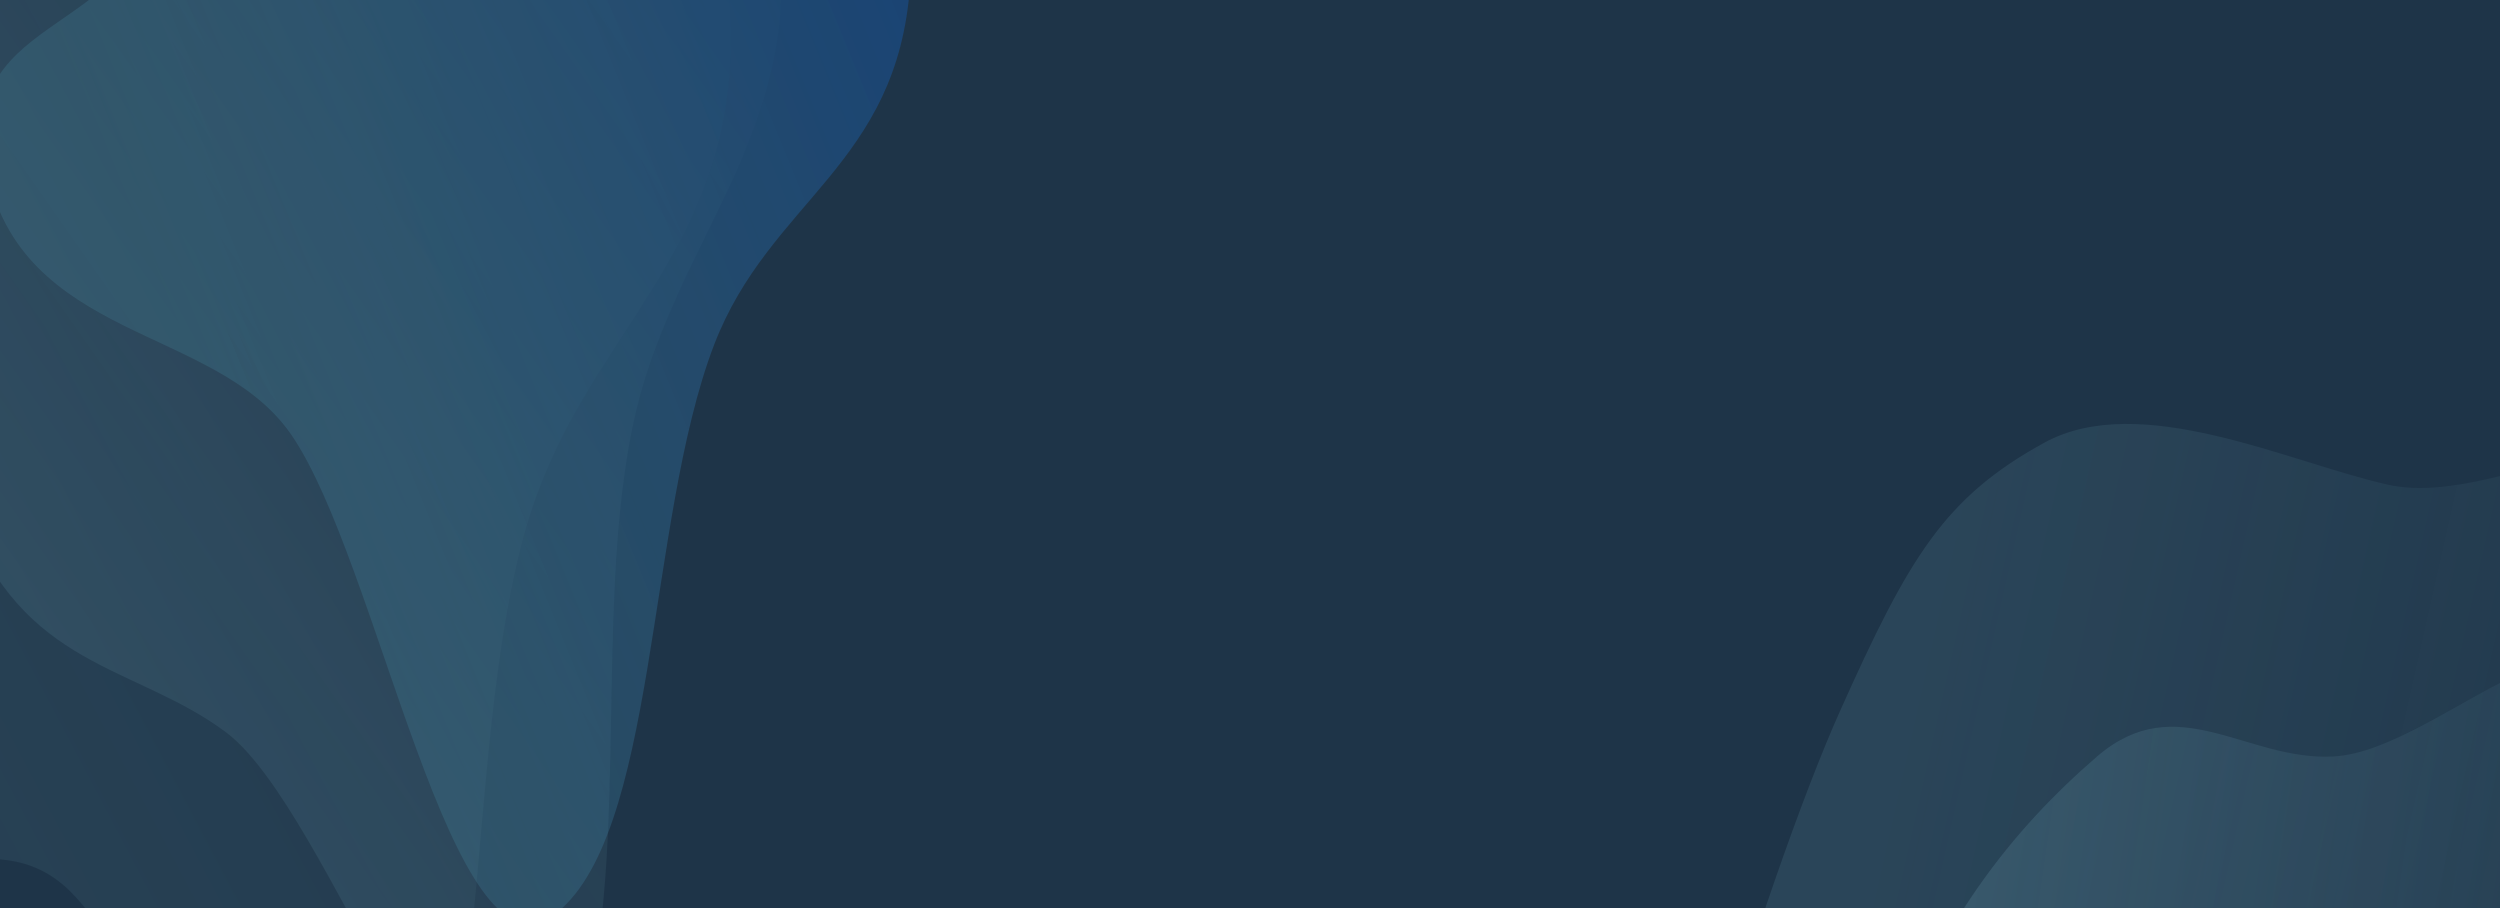 <svg width="1440" height="523" viewBox="0 0 1440 523" fill="none" xmlns="http://www.w3.org/2000/svg">
<g clip-path="url(#clip0_3110_798)">
<rect width="1440" height="523" fill="url(#paint0_linear_3110_798)"/>
<g opacity="0.7">
<path fill-rule="evenodd" clip-rule="evenodd" d="M927.5 885.504C937.766 758.506 1017.04 505.09 1059.91 409.451C1099.74 320.572 1120.06 286.553 1177.5 255.009C1232.59 224.755 1318.25 266.193 1375 279.105C1447.73 295.652 1551.64 199.727 1588.88 326.258C1627.19 456.419 1553.85 608.999 1532.8 754.157C1518.8 850.651 1508.17 942.658 1486.35 1033.11C1459.2 1145.66 1449.47 1304.47 1390.44 1344.32C1331.48 1384.11 1281.69 1236.75 1220.68 1212.44C1145.6 1182.54 1052.14 1294.21 997.002 1187.6C943.602 1084.35 915.623 1032.44 927.5 885.504Z" fill="url(#paint1_linear_3110_798)" fill-opacity="0.3"/>
<path fill-rule="evenodd" clip-rule="evenodd" d="M1039.13 937.809C1040.37 824.743 1053.74 713.788 1085.25 620.045C1114.53 532.927 1159.8 477.254 1207.89 435.743C1254.01 395.926 1293.81 438.388 1344 435.743C1408.32 432.355 1500.59 317.17 1540.68 418.209C1581.93 522.147 1527.35 672.911 1517.83 804.427C1511.5 891.85 1507.83 974.548 1494.32 1058.63C1477.52 1163.24 1478.68 1303.87 1429.71 1353.01C1380.8 1402.07 1328.51 1285.97 1273.93 1279.74C1206.75 1272.07 1132.17 1392.15 1077.7 1312.83C1024.95 1236.01 1037.71 1068.63 1039.13 937.809Z" fill="url(#paint2_linear_3110_798)" fill-opacity="0.4"/>
<path fill-rule="evenodd" clip-rule="evenodd" d="M1138.13 919.302C1153.45 815.639 1179.72 720.071 1220.54 649.557C1258.49 584.029 1307.23 555.593 1356.79 541.644C1404.33 528.265 1449.84 548.936 1496.46 571.897C1556.21 601.325 1641.64 580.426 1665.94 693.909C1690.93 810.646 1621.67 922.076 1596.38 1038.56C1579.56 1115.98 1565.8 1190.4 1542.79 1261.11C1514.15 1349.09 1497.57 1479.39 1446.24 1499.92C1394.97 1520.42 1361.32 1386.87 1311.76 1353.5C1250.76 1312.43 1166.9 1385.44 1126.62 1284.71C1087.61 1187.16 1120.39 1039.23 1138.13 919.302Z" fill="url(#paint3_linear_3110_798)" fill-opacity="0.6"/>
</g>
<g opacity="0.5">
<path fill-rule="evenodd" clip-rule="evenodd" d="M43 516.042C-13.417 455.046 -91.497 556.354 -122.5 443.756C-151.311 339.118 -160.612 119.83 -156.682 0.524C-152.913 -113.909 -129.881 -215.35 -105.252 -318.824C-73.689 -451.43 -65.091 -656.313 6.635 -685.615C80.419 -715.758 128.261 -526.723 189.698 -439.318C230.539 -381.215 270.367 -330.964 305.807 -259.991C349.903 -171.681 421.468 -101.295 420.927 23.757C420.385 148.632 334.746 194.955 303.367 302.775C264.745 435.481 286.756 649.336 218.553 719.117C152.499 786.698 108.273 586.614 43 516.042Z" fill="url(#paint4_linear_3110_798)" fill-opacity="0.3"/>
<path fill-rule="evenodd" clip-rule="evenodd" d="M130 421.669C77.186 382.372 13.321 385.604 -20.5 295.168C-51.931 211.125 -50.757 200.52 -54.575 95.7C-58.238 -4.839 -44.344 -98.781 -29.183 -194.883C-9.752 -318.04 -14.7 -498.502 45.962 -541.557C108.365 -585.848 161.481 -432.993 220.268 -371.936C259.346 -331.346 297.068 -297.345 332.225 -244.232C375.971 -178.145 442.541 -134.379 449.657 -25.388C456.763 83.453 385.023 144.729 364.249 246.267C338.681 371.239 370.818 552.021 315.679 629.453C262.279 704.442 191.104 467.134 130 421.669Z" fill="url(#paint5_linear_3110_798)" fill-opacity="0.4"/>
<path fill-rule="evenodd" clip-rule="evenodd" d="M167.5 249.989C123.721 187.016 11.841 196.908 -8 96.381C-26.439 2.961 85.364 24.316 95 -74.294C104.243 -168.875 80.953 -168.022 107 -248.985C140.382 -352.742 181.646 -239.977 243 -248.985C306.114 -258.253 300.736 -480.81 356.14 -444.452C417.702 -404.053 330.381 -178.223 356.14 -111.441C388.19 -28.345 531.325 -112.856 524.206 -8.729C517.098 95.254 443.239 115.46 411.332 198.597C372.062 300.919 379.01 483.922 318.434 527.433C259.769 569.57 218.149 322.85 167.5 249.989Z" fill="url(#paint6_linear_3110_798)" fill-opacity="0.6"/>
</g>
</g>
<defs>
<linearGradient id="paint0_linear_3110_798" x1="720" y1="0" x2="720" y2="523" gradientUnits="userSpaceOnUse">
<stop offset="1" stop-color="#1E3448"/>
<stop offset="1" stop-color="#1E3448" stop-opacity="0"/>
</linearGradient>
<linearGradient id="paint1_linear_3110_798" x1="1498.68" y1="1193.08" x2="946.248" y2="1068.96" gradientUnits="userSpaceOnUse">
<stop stop-color="#9EE6F7" stop-opacity="0"/>
<stop offset="1" stop-color="#9EE6F7" stop-opacity="0.46"/>
</linearGradient>
<linearGradient id="paint2_linear_3110_798" x1="1510.69" y1="1222.43" x2="1036.28" y2="1153.28" gradientUnits="userSpaceOnUse">
<stop stop-color="#9EE6F7" stop-opacity="0"/>
<stop offset="1" stop-color="#9EE6F7" stop-opacity="0.46"/>
</linearGradient>
<linearGradient id="paint3_linear_3110_798" x1="1537.32" y1="1420.47" x2="1060.14" y2="1274.28" gradientUnits="userSpaceOnUse">
<stop stop-color="#005AE2"/>
<stop offset="1" stop-color="#73E6FF" stop-opacity="0.38"/>
</linearGradient>
<linearGradient id="paint4_linear_3110_798" x1="396.928" y1="-208.542" x2="-205.863" y2="109.336" gradientUnits="userSpaceOnUse">
<stop stop-color="#9EE6F7" stop-opacity="0"/>
<stop offset="1" stop-color="#9EE6F7" stop-opacity="0.46"/>
</linearGradient>
<linearGradient id="paint5_linear_3110_798" x1="414.67" y1="-221.738" x2="-123.642" y2="155.579" gradientUnits="userSpaceOnUse">
<stop stop-color="#9EE6F7" stop-opacity="0"/>
<stop offset="1" stop-color="#9EE6F7" stop-opacity="0.46"/>
</linearGradient>
<linearGradient id="paint6_linear_3110_798" x1="516.586" y1="-207.534" x2="23.891" y2="-6.553" gradientUnits="userSpaceOnUse">
<stop stop-color="#005AE2"/>
<stop offset="1" stop-color="#73E6FF" stop-opacity="0.38"/>
</linearGradient>
<clipPath id="clip0_3110_798">
<rect width="1440" height="523" fill="white"/>
</clipPath>
</defs>
</svg>
